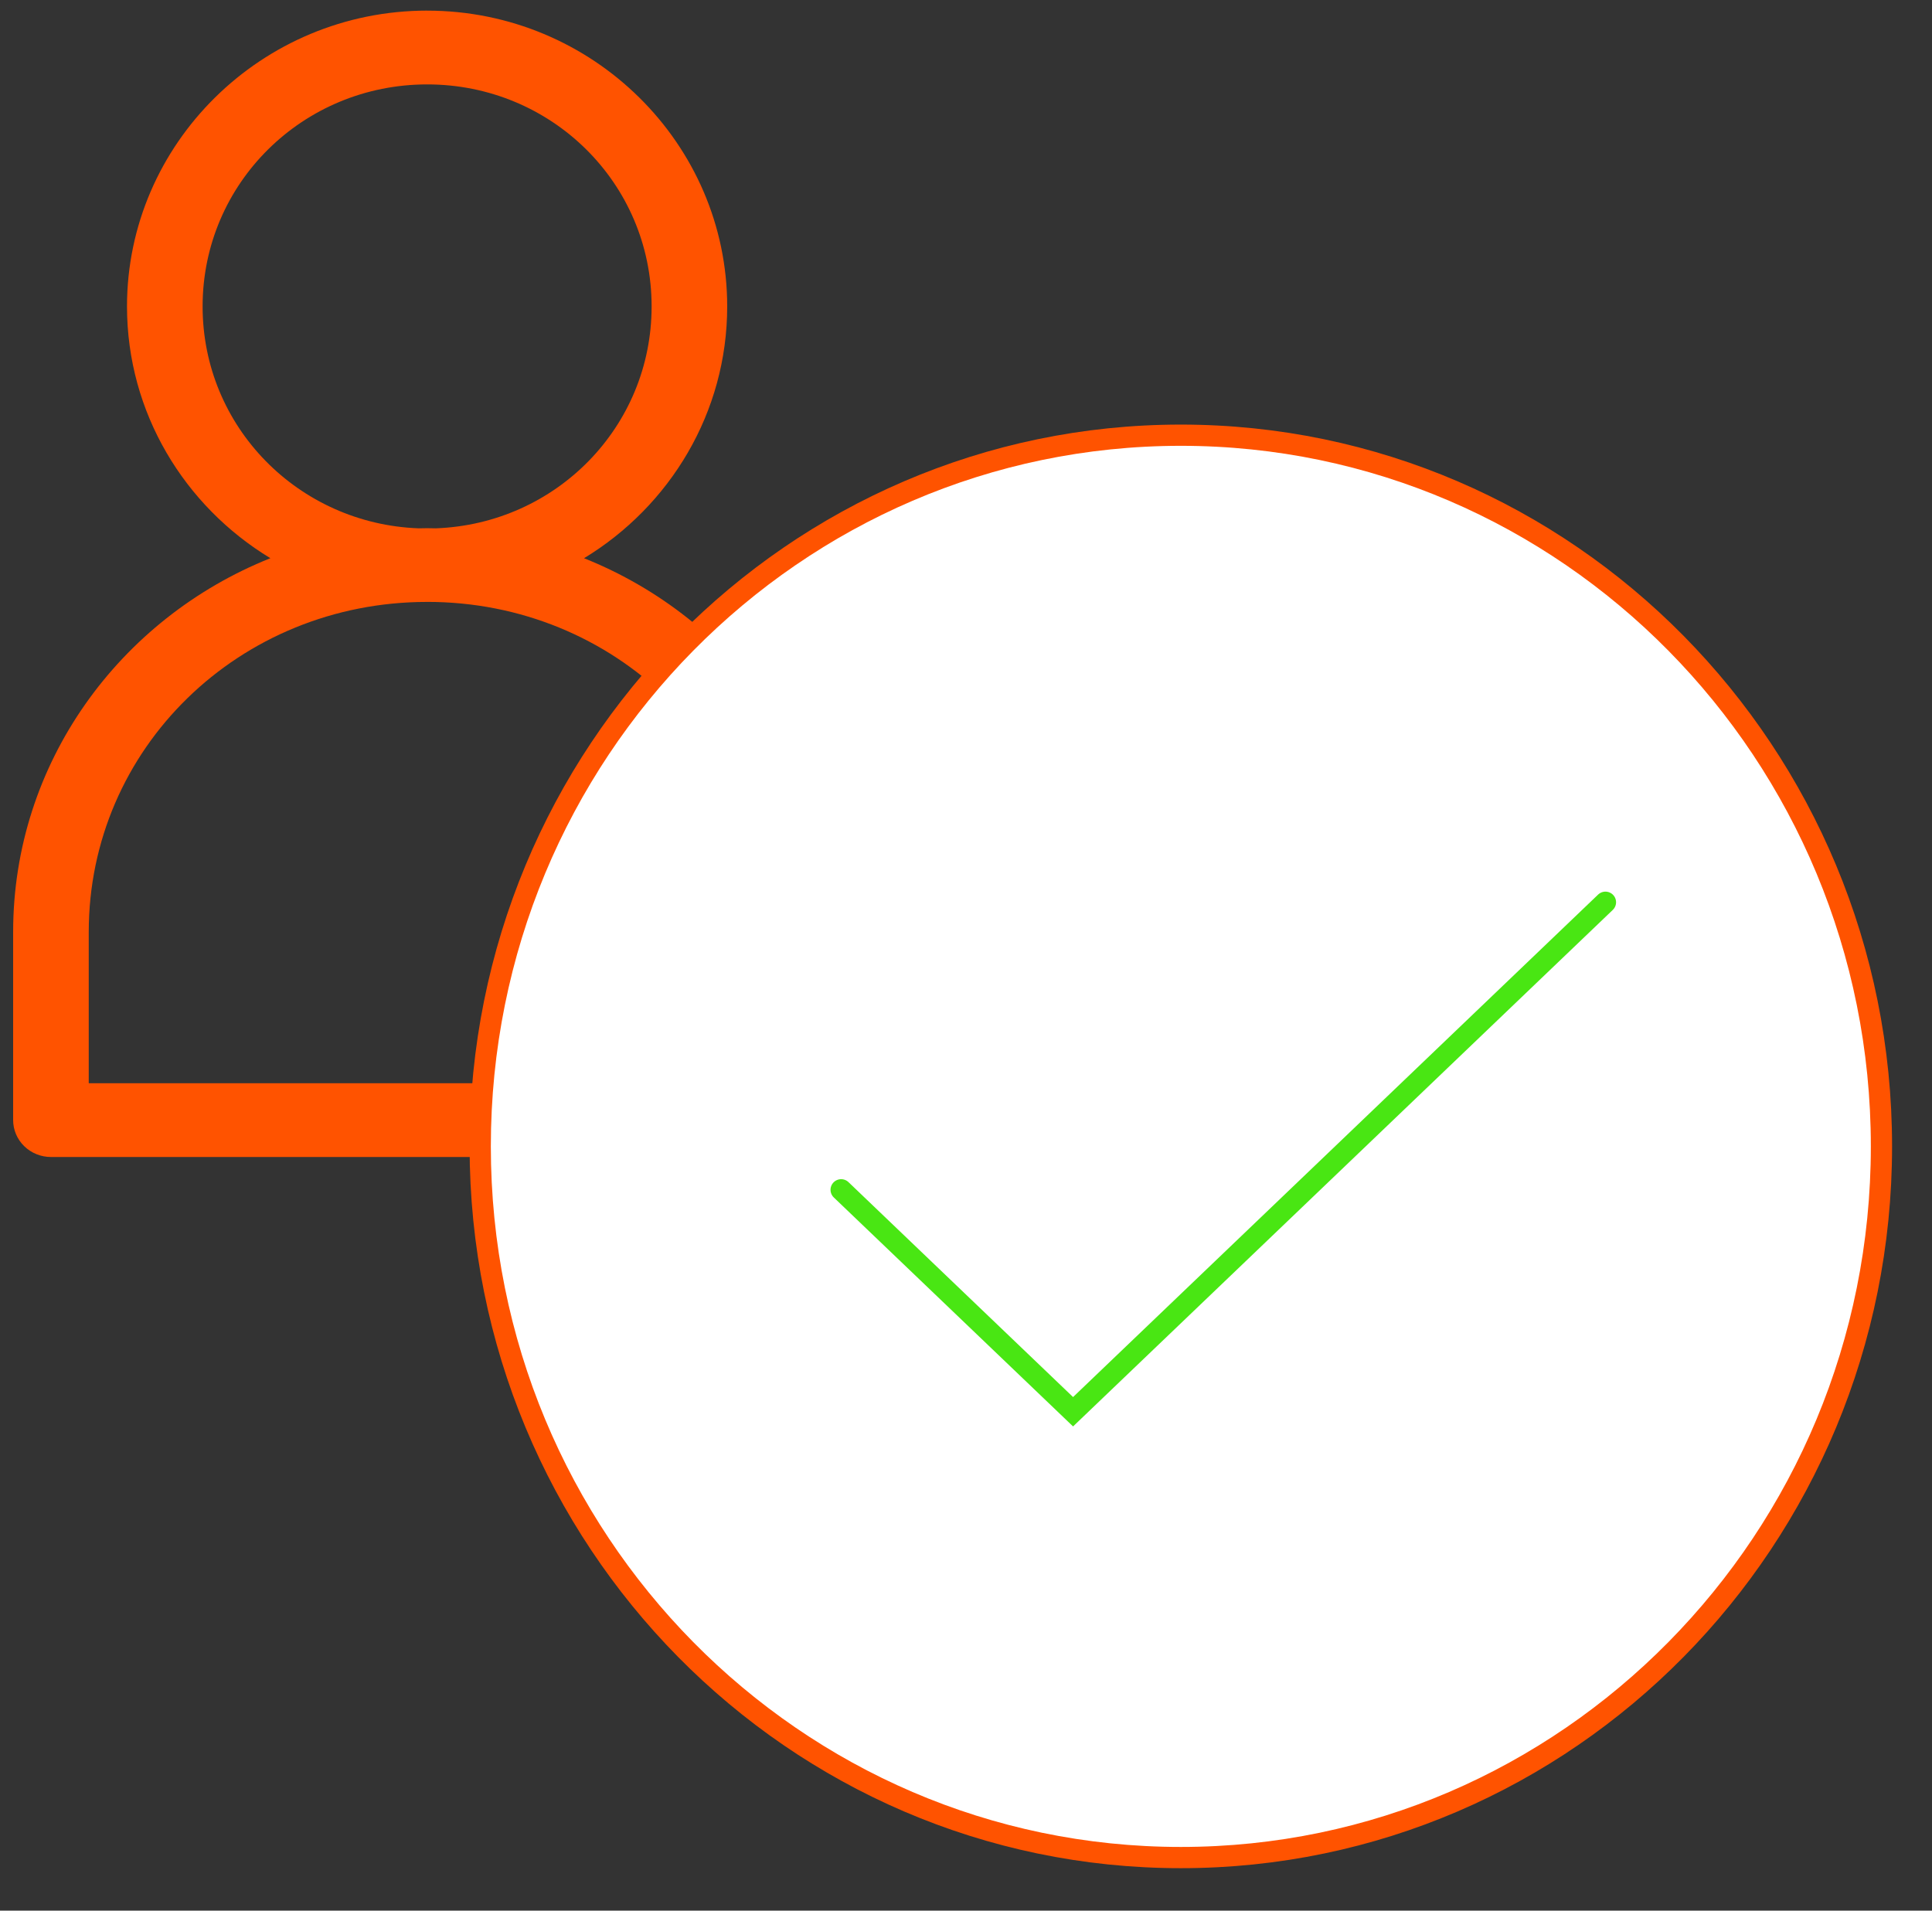 <svg width="91" height="90" viewBox="0 0 91 90" fill="none" xmlns="http://www.w3.org/2000/svg">
<rect x="0" y="0" width="91" height="90" fill="#333333" stroke="none"/>
<path fillRule="evenodd" clip-rule="evenodd" d="M20.122 0.5C12.323 0.5 5.982 6.774 5.982 14.435C5.982 19.437 8.686 23.84 12.735 26.294C5.627 29.133 0.619 35.946 0.619 43.901V52.756L0.619 52.757C0.618 53.219 0.805 53.664 1.141 53.991C1.476 54.319 1.933 54.502 2.407 54.5H37.828C38.303 54.502 38.759 54.319 39.096 53.992C39.433 53.665 39.621 53.22 39.619 52.757V43.902C39.619 35.946 34.615 29.134 27.509 26.295C31.554 23.84 34.252 19.438 34.252 14.436C34.252 6.776 27.921 0.501 20.122 0.501L20.122 0.5ZM20.122 3.976C25.974 3.976 30.692 8.63 30.692 14.435C30.692 20.106 26.19 24.679 20.526 24.887C20.392 24.884 20.258 24.88 20.122 24.88C19.988 24.88 19.856 24.883 19.723 24.887C14.058 24.679 9.543 20.107 9.543 14.435C9.543 8.63 14.27 3.976 20.122 3.976ZM20.122 28.352C28.979 28.352 36.054 35.257 36.054 43.901V51.026H4.18V43.901C4.18 35.258 11.265 28.353 20.122 28.353L20.122 28.352Z" fill="#FF5300"/>
<path d="M88.619 54C88.619 72.528 73.817 87.5 55.619 87.5C37.42 87.5 22.619 72.528 22.619 54C22.619 35.472 37.42 20.5 55.619 20.5C73.817 20.5 88.619 35.472 88.619 54Z" fill="white" stroke="#FF5300" strokeWidth="4"/>
<path d="M39.619 56.045L50.543 66.5L75.619 42.5" stroke="#49E613" strokeWidth="4" stroke-linecap="round"/>
</svg>
